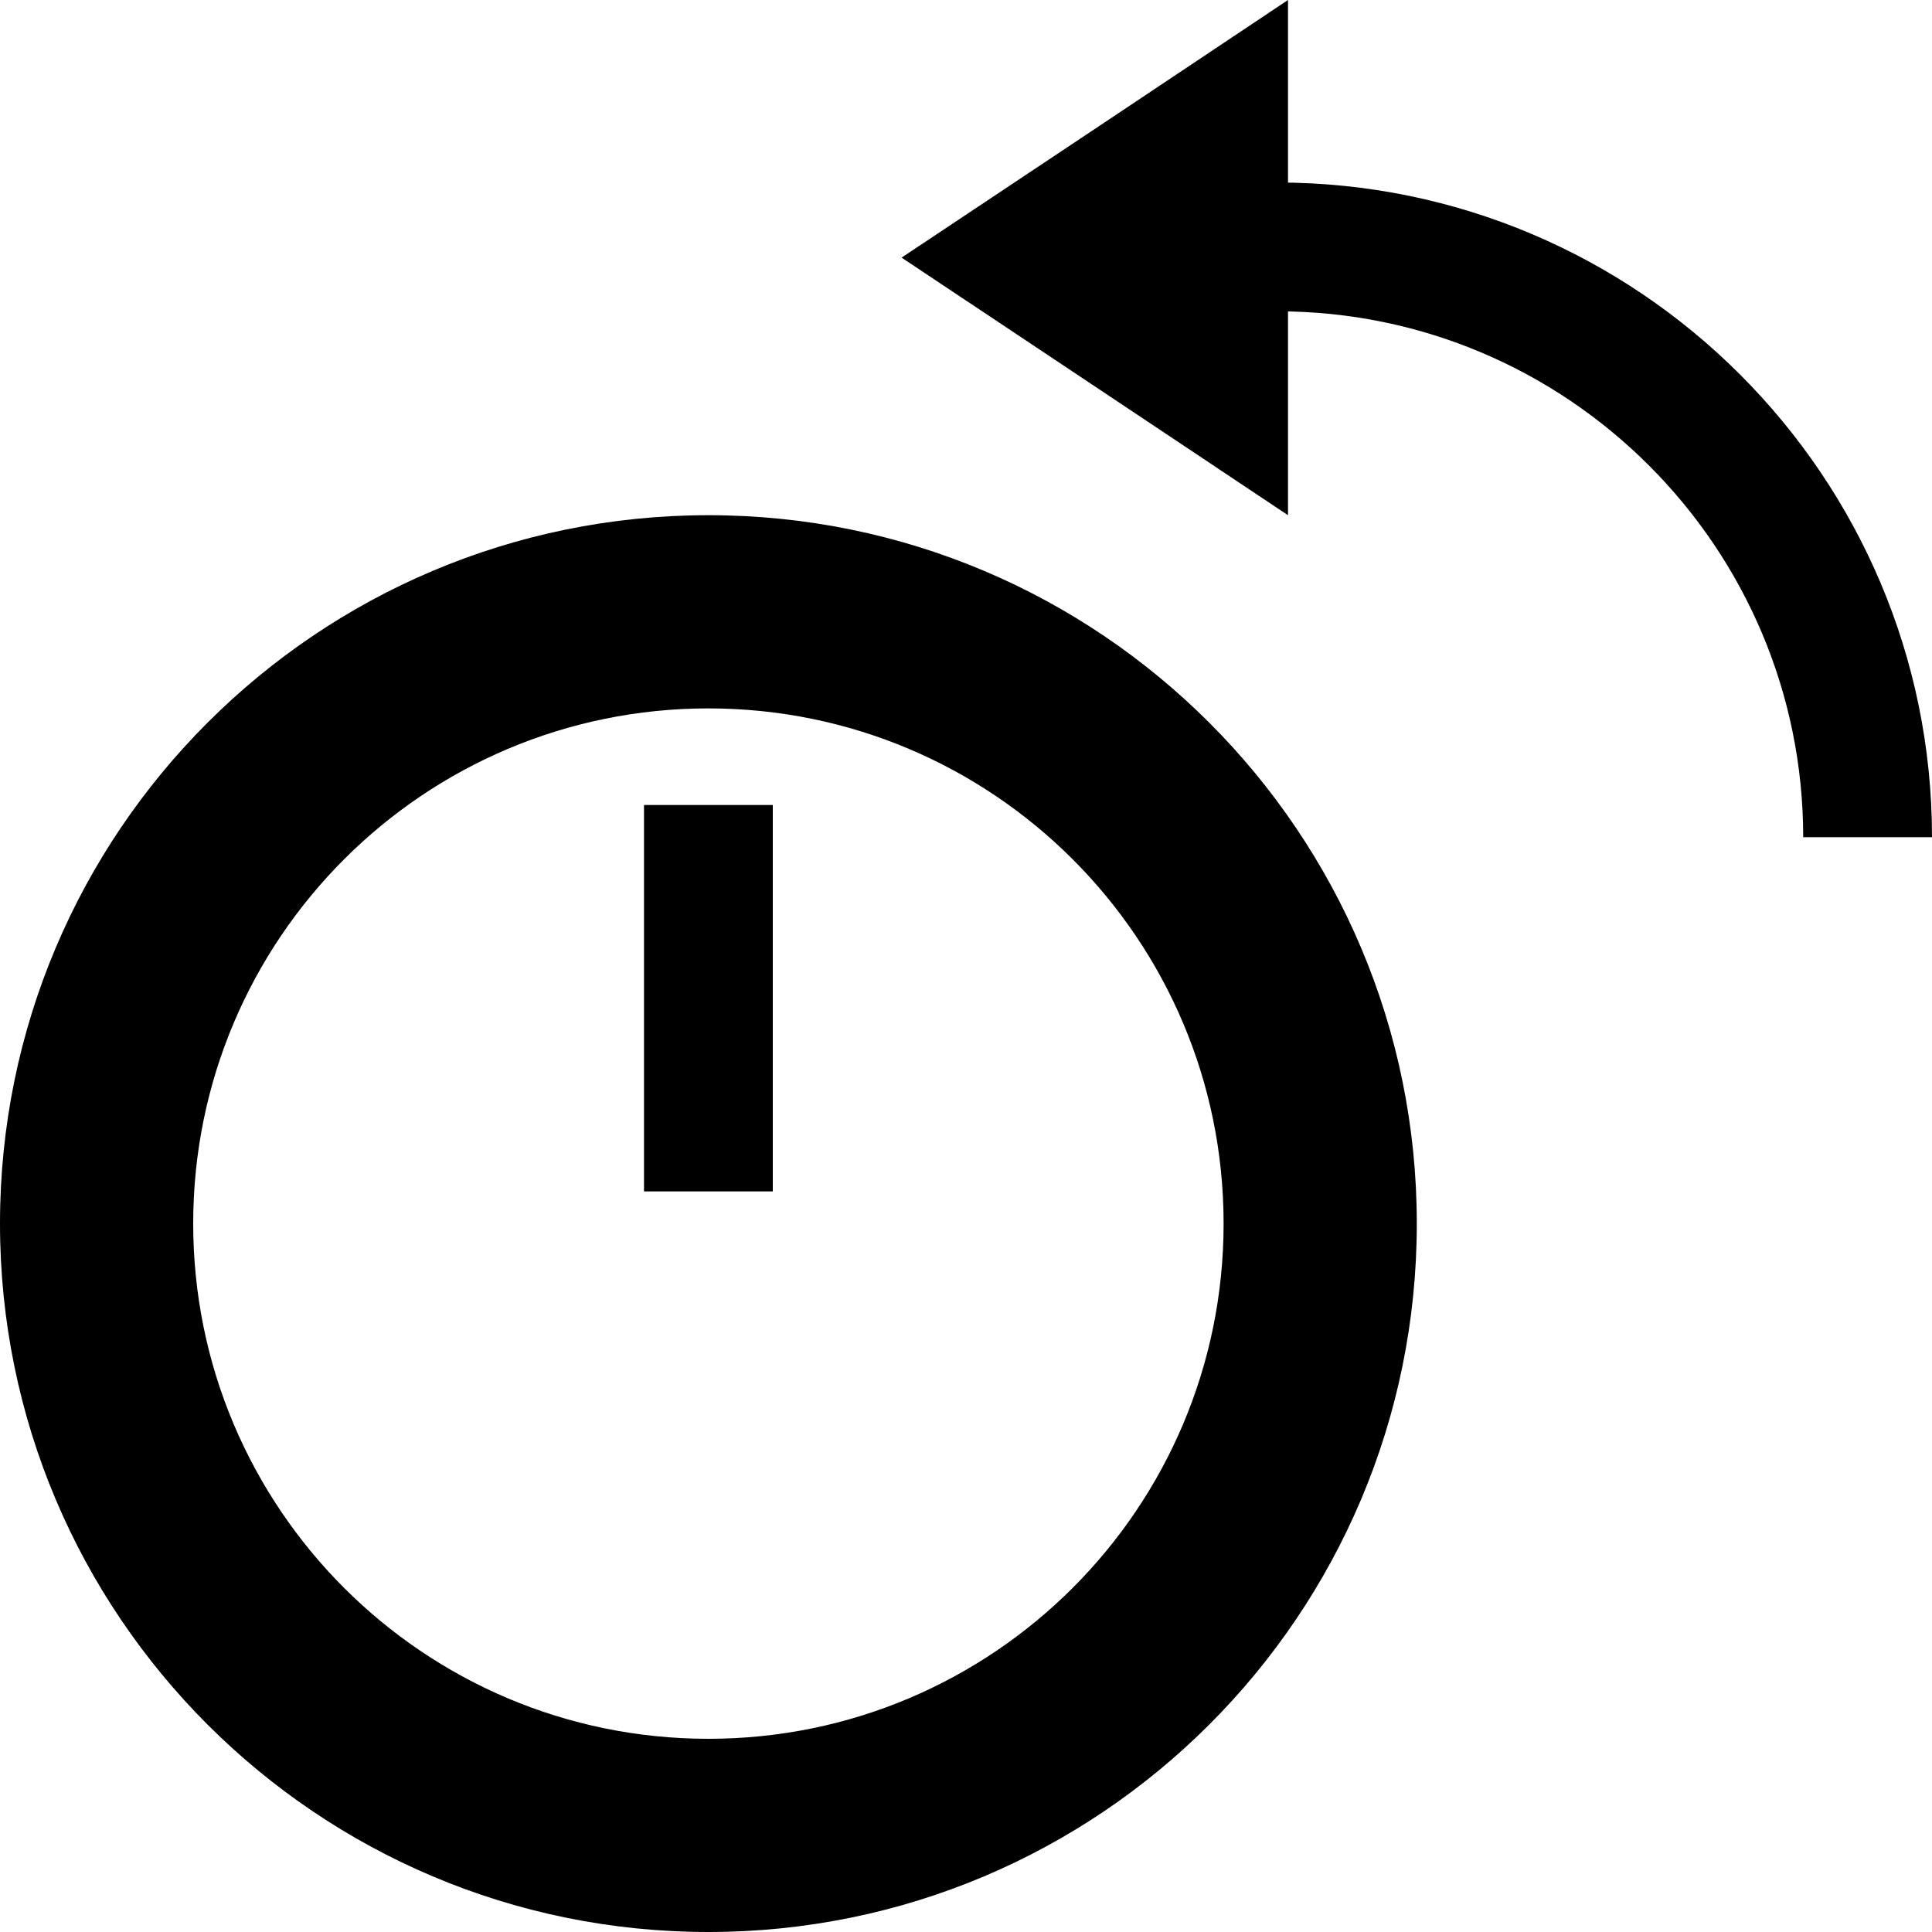 <?xml version="1.0" encoding="UTF-8" standalone="no"?>
<!DOCTYPE svg PUBLIC "-//W3C//DTD SVG 1.1 Tiny//EN" "http://www.w3.org/Graphics/SVG/1.1/DTD/svg11-tiny.dtd">
<svg xmlns="http://www.w3.org/2000/svg" xmlns:xlink="http://www.w3.org/1999/xlink" baseProfile="tiny" height="30px" version="1.1" viewBox="0 0 30 30" width="30px" x="0px" y="0px">
<rect fill="none" height="30" width="30"/>
<rect height="6" width="2" x="10" y="12.5"/>
<path d="M11,8C4.925,8,0,12.926,0,19c0,6.076,4.925,11,11,11s11-4.924,11-11C22,12.926,17.075,8,11,8z M11,27c-4.419,0-8-3.582-8-8  s3.581-8,8-8c4.418,0,8,3.582,8,8S15.418,27,11,27z"/>
<path d="M30,13h-2c0-4.502-3.662-8.166-8.166-8.166c-0.094,0-0.188,0.002-0.279,0.004L19.48,2.84  c0.117-0.004,0.234-0.006,0.354-0.006C25.439,2.834,30,7.395,30,13L30,13z"/>
<polygon points="20,4 20,8 17.001,6 14,4 17.001,2.002 20,0 "/>
</svg>
